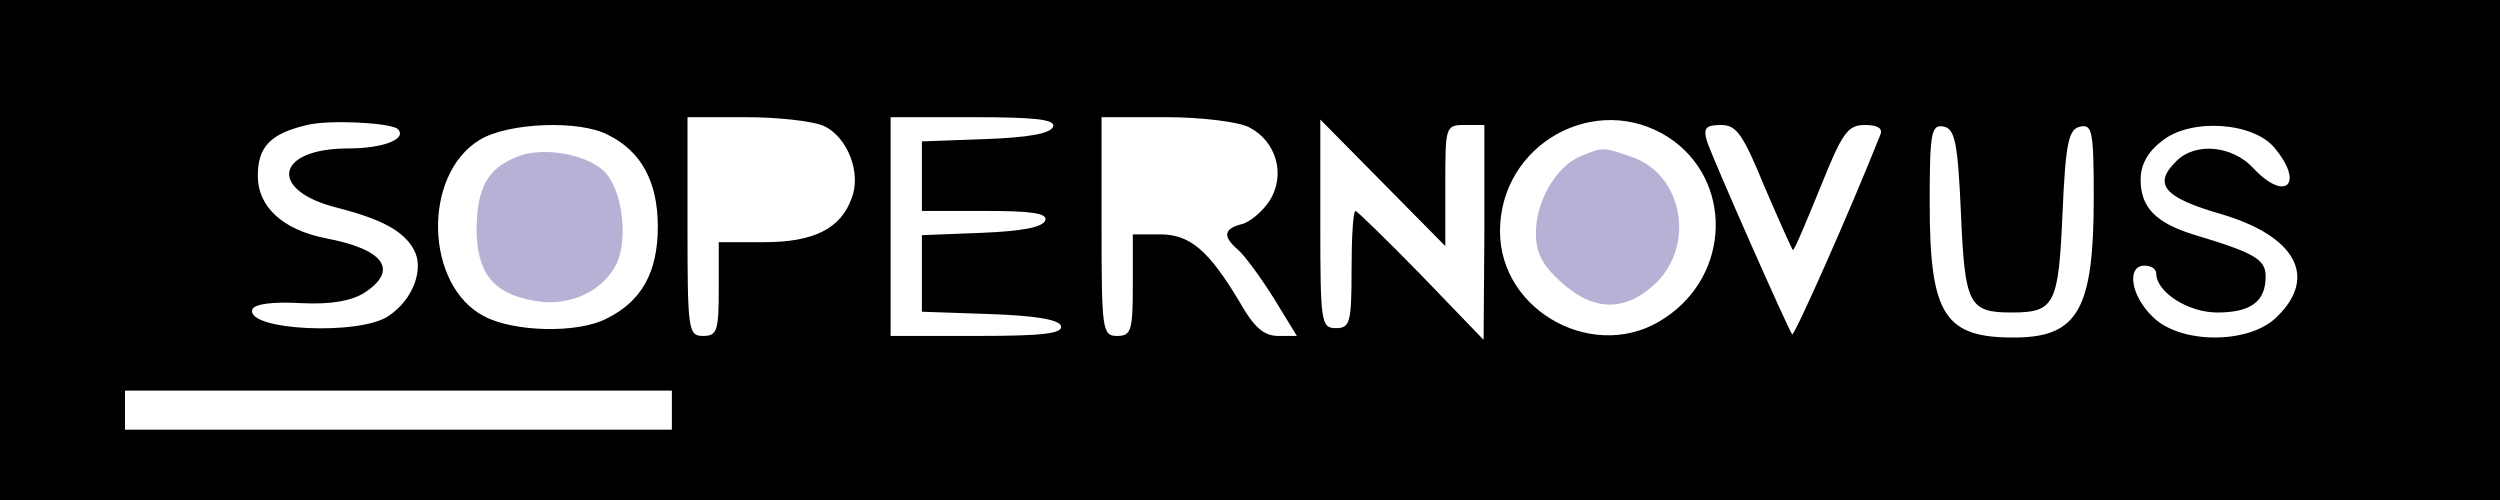 <?xml version="1.0" standalone="no"?>
<!DOCTYPE svg PUBLIC "-//W3C//DTD SVG 20010904//EN"
 "http://www.w3.org/TR/2001/REC-SVG-20010904/DTD/svg10.dtd">
<svg version="1.0" xmlns="http://www.w3.org/2000/svg"
 width="320pt" height="64pt" viewBox="0 0 320 64"
 preserveAspectRatio="xMidYMid meet">
<g transform="translate(0,64) scale(0.1,-0.1)"
fill="#000000" stroke="none">
<path d="M0 320 l0 -320 1600 0 1600 0 0 320 0 320 -1600 0 -1600 0 0 -320z
m509 155 c13 -13 -19 -25 -63 -25 -94 0 -103 -54 -14 -76 58 -15 85 -30 98
-54 13 -24 -1 -63 -32 -84 -36 -26 -184 -19 -175 8 3 7 26 10 62 8 39 -2 65 3
81 13 45 29 26 56 -49 70 -55 11 -87 40 -87 80 0 37 16 54 63 65 28 7 106 3
116 -5z m545 4 c31 -14 49 -61 36 -93 -14 -39 -49 -56 -112 -56 l-58 0 0 -60
c0 -53 -2 -60 -20 -60 -19 0 -20 7 -20 140 l0 140 75 0 c41 0 85 -5 99 -11z
m294 -1 c-3 -9 -32 -14 -86 -16 l-82 -3 0 -44 0 -45 81 0 c60 0 80 -3 77 -12
-3 -9 -31 -14 -81 -16 l-77 -3 0 -49 0 -49 87 -3 c58 -2 88 -7 91 -15 3 -10
-23 -13 -107 -13 l-111 0 0 140 0 140 106 0 c80 0 105 -3 102 -12z m251 -1
c35 -18 47 -61 26 -94 -9 -14 -26 -28 -36 -30 -23 -6 -24 -16 -4 -33 8 -7 28
-34 45 -61 l30 -49 -24 0 c-18 0 -31 11 -49 43 -40 67 -64 87 -102 87 l-35 0
0 -65 c0 -58 -2 -65 -20 -65 -19 0 -20 7 -20 140 l0 140 83 0 c45 0 93 -6 106
-13z m251 -74 c0 75 0 77 25 77 l25 0 0 -137 -1 -138 -80 83 c-44 45 -82 82
-84 82 -3 0 -5 -34 -5 -75 0 -68 -2 -75 -20 -75 -19 0 -20 7 -20 134 l0 133
80 -81 80 -81 0 78z m286 61 c82 -54 80 -175 -5 -231 -87 -59 -211 7 -211 111
0 112 123 180 216 120z m-1357 3 c42 -21 63 -60 63 -117 0 -59 -21 -96 -66
-118 -37 -19 -118 -17 -156 3 -76 39 -80 181 -6 226 36 22 128 26 165 6z
m1480 -67 c19 -44 35 -80 36 -80 2 0 17 36 35 80 28 70 35 80 57 80 16 0 23
-4 20 -12 -38 -96 -110 -258 -113 -256 -5 6 -101 223 -109 247 -5 17 -2 21 18
21 20 0 28 -12 56 -80z m251 -33 c5 -117 10 -127 65 -127 55 0 60 10 65 127 4
92 8 108 23 111 15 3 17 -6 17 -91 0 -142 -20 -178 -99 -179 -92 -1 -111 28
-111 172 0 91 2 101 18 98 14 -3 18 -19 22 -111z m402 83 c38 -46 13 -69 -28
-25 -27 29 -74 33 -98 9 -31 -30 -16 -47 57 -68 95 -28 124 -80 72 -131 -35
-36 -125 -36 -160 0 -28 27 -33 65 -10 65 8 0 15 -4 15 -10 0 -24 41 -50 78
-50 43 0 62 14 62 46 0 22 -13 30 -93 54 -48 15 -67 35 -67 70 0 19 9 36 28
50 36 29 117 24 144 -10z m-2052 -335 l0 -25 -350 0 -350 0 0 25 0 25 350 0
350 0 0 -25z"/>
<path d="M2023 440 c-31 -13 -57 -57 -57 -98 0 -26 8 -41 32 -63 43 -39 84
-38 123 0 49 50 32 138 -32 160 -37 13 -37 13 -66 1z" fill="#B9B0D5"/>
<path d="M661 439 c-37 -15 -50 -39 -51 -91 0 -57 21 -84 74 -93 42 -8 85 10
104 45 17 32 9 98 -15 121 -23 22 -80 32 -112 18z" fill="#B9B0D5"/>
</g>
</svg>
